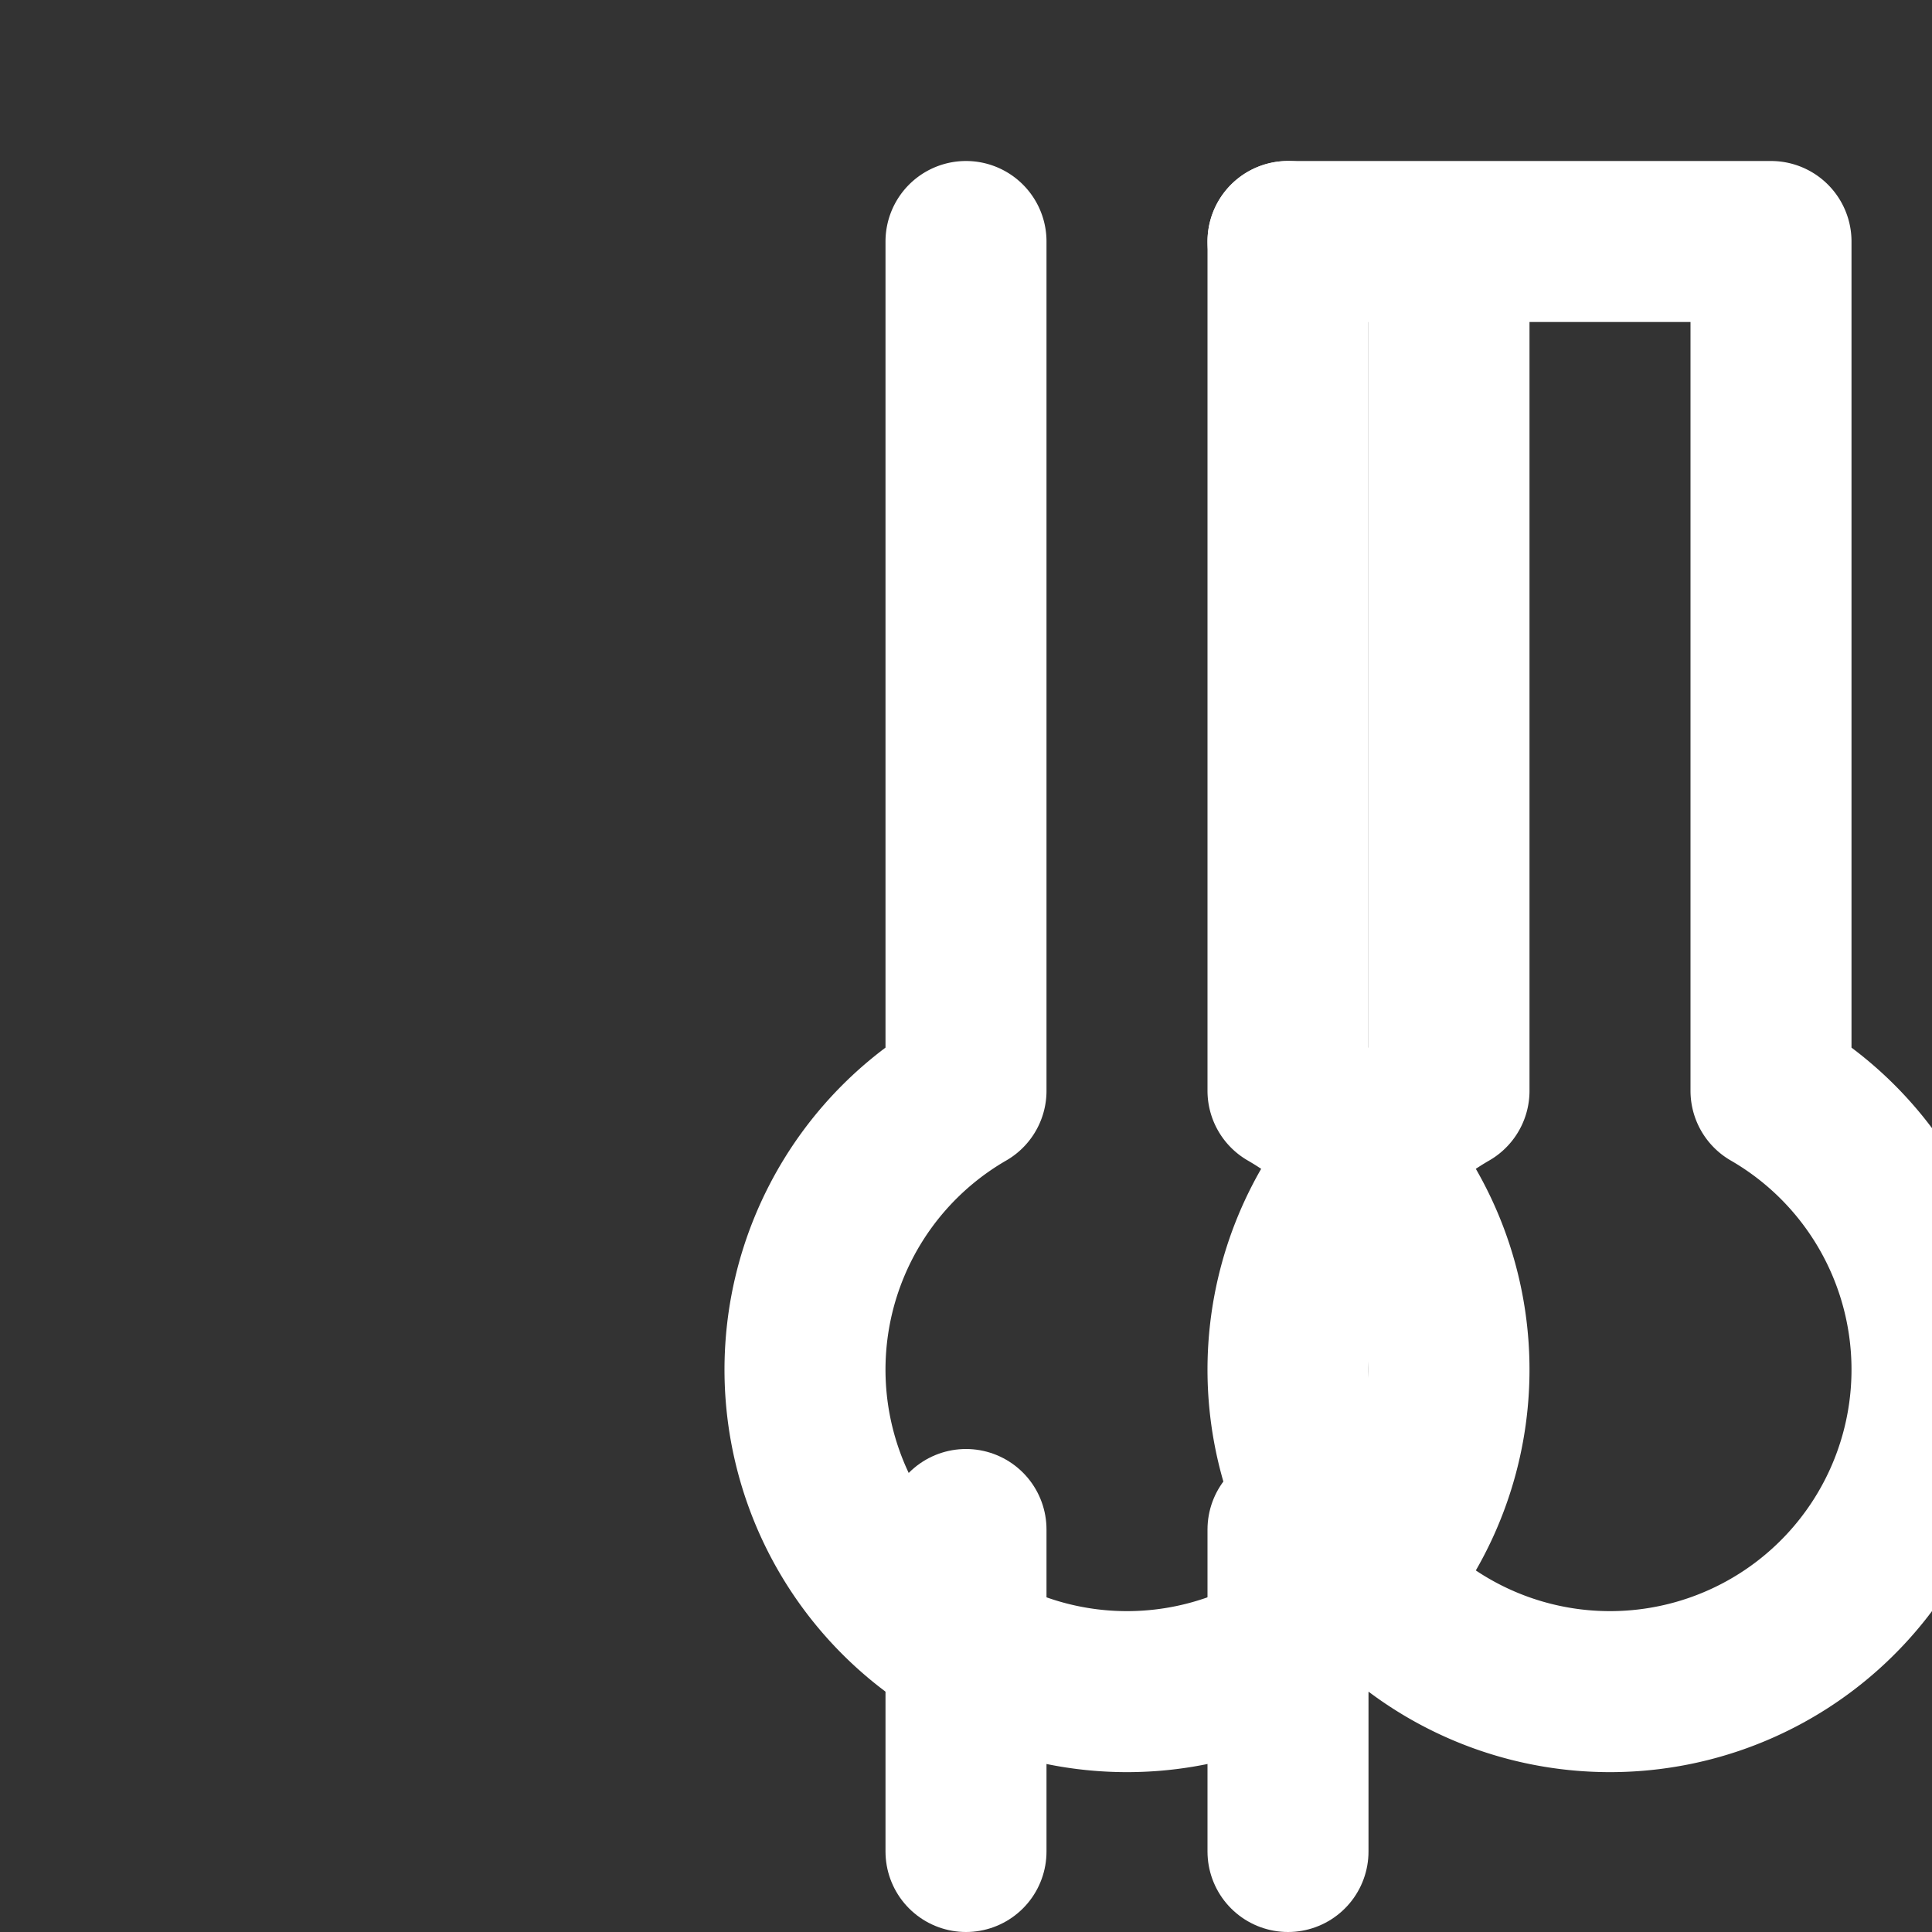 <svg xmlns="http://www.w3.org/2000/svg" width="24" height="24" viewBox="0 0 24 24" fill="none" stroke="white" stroke-width="2" stroke-linecap="round" stroke-linejoin="round"><rect x="0" y="0" width="24" height="24" fill="#333333" stroke="none"/><path d="M12 3v10.55a4 4 0 1 0 4 0V3"/><path d="M16 3h6v10.55a4 4 0 1 1-4 0V3"/><line x1="12" x2="12" y1="19" y2="23"/><line x1="16" x2="16" y1="19" y2="23"/></svg>
